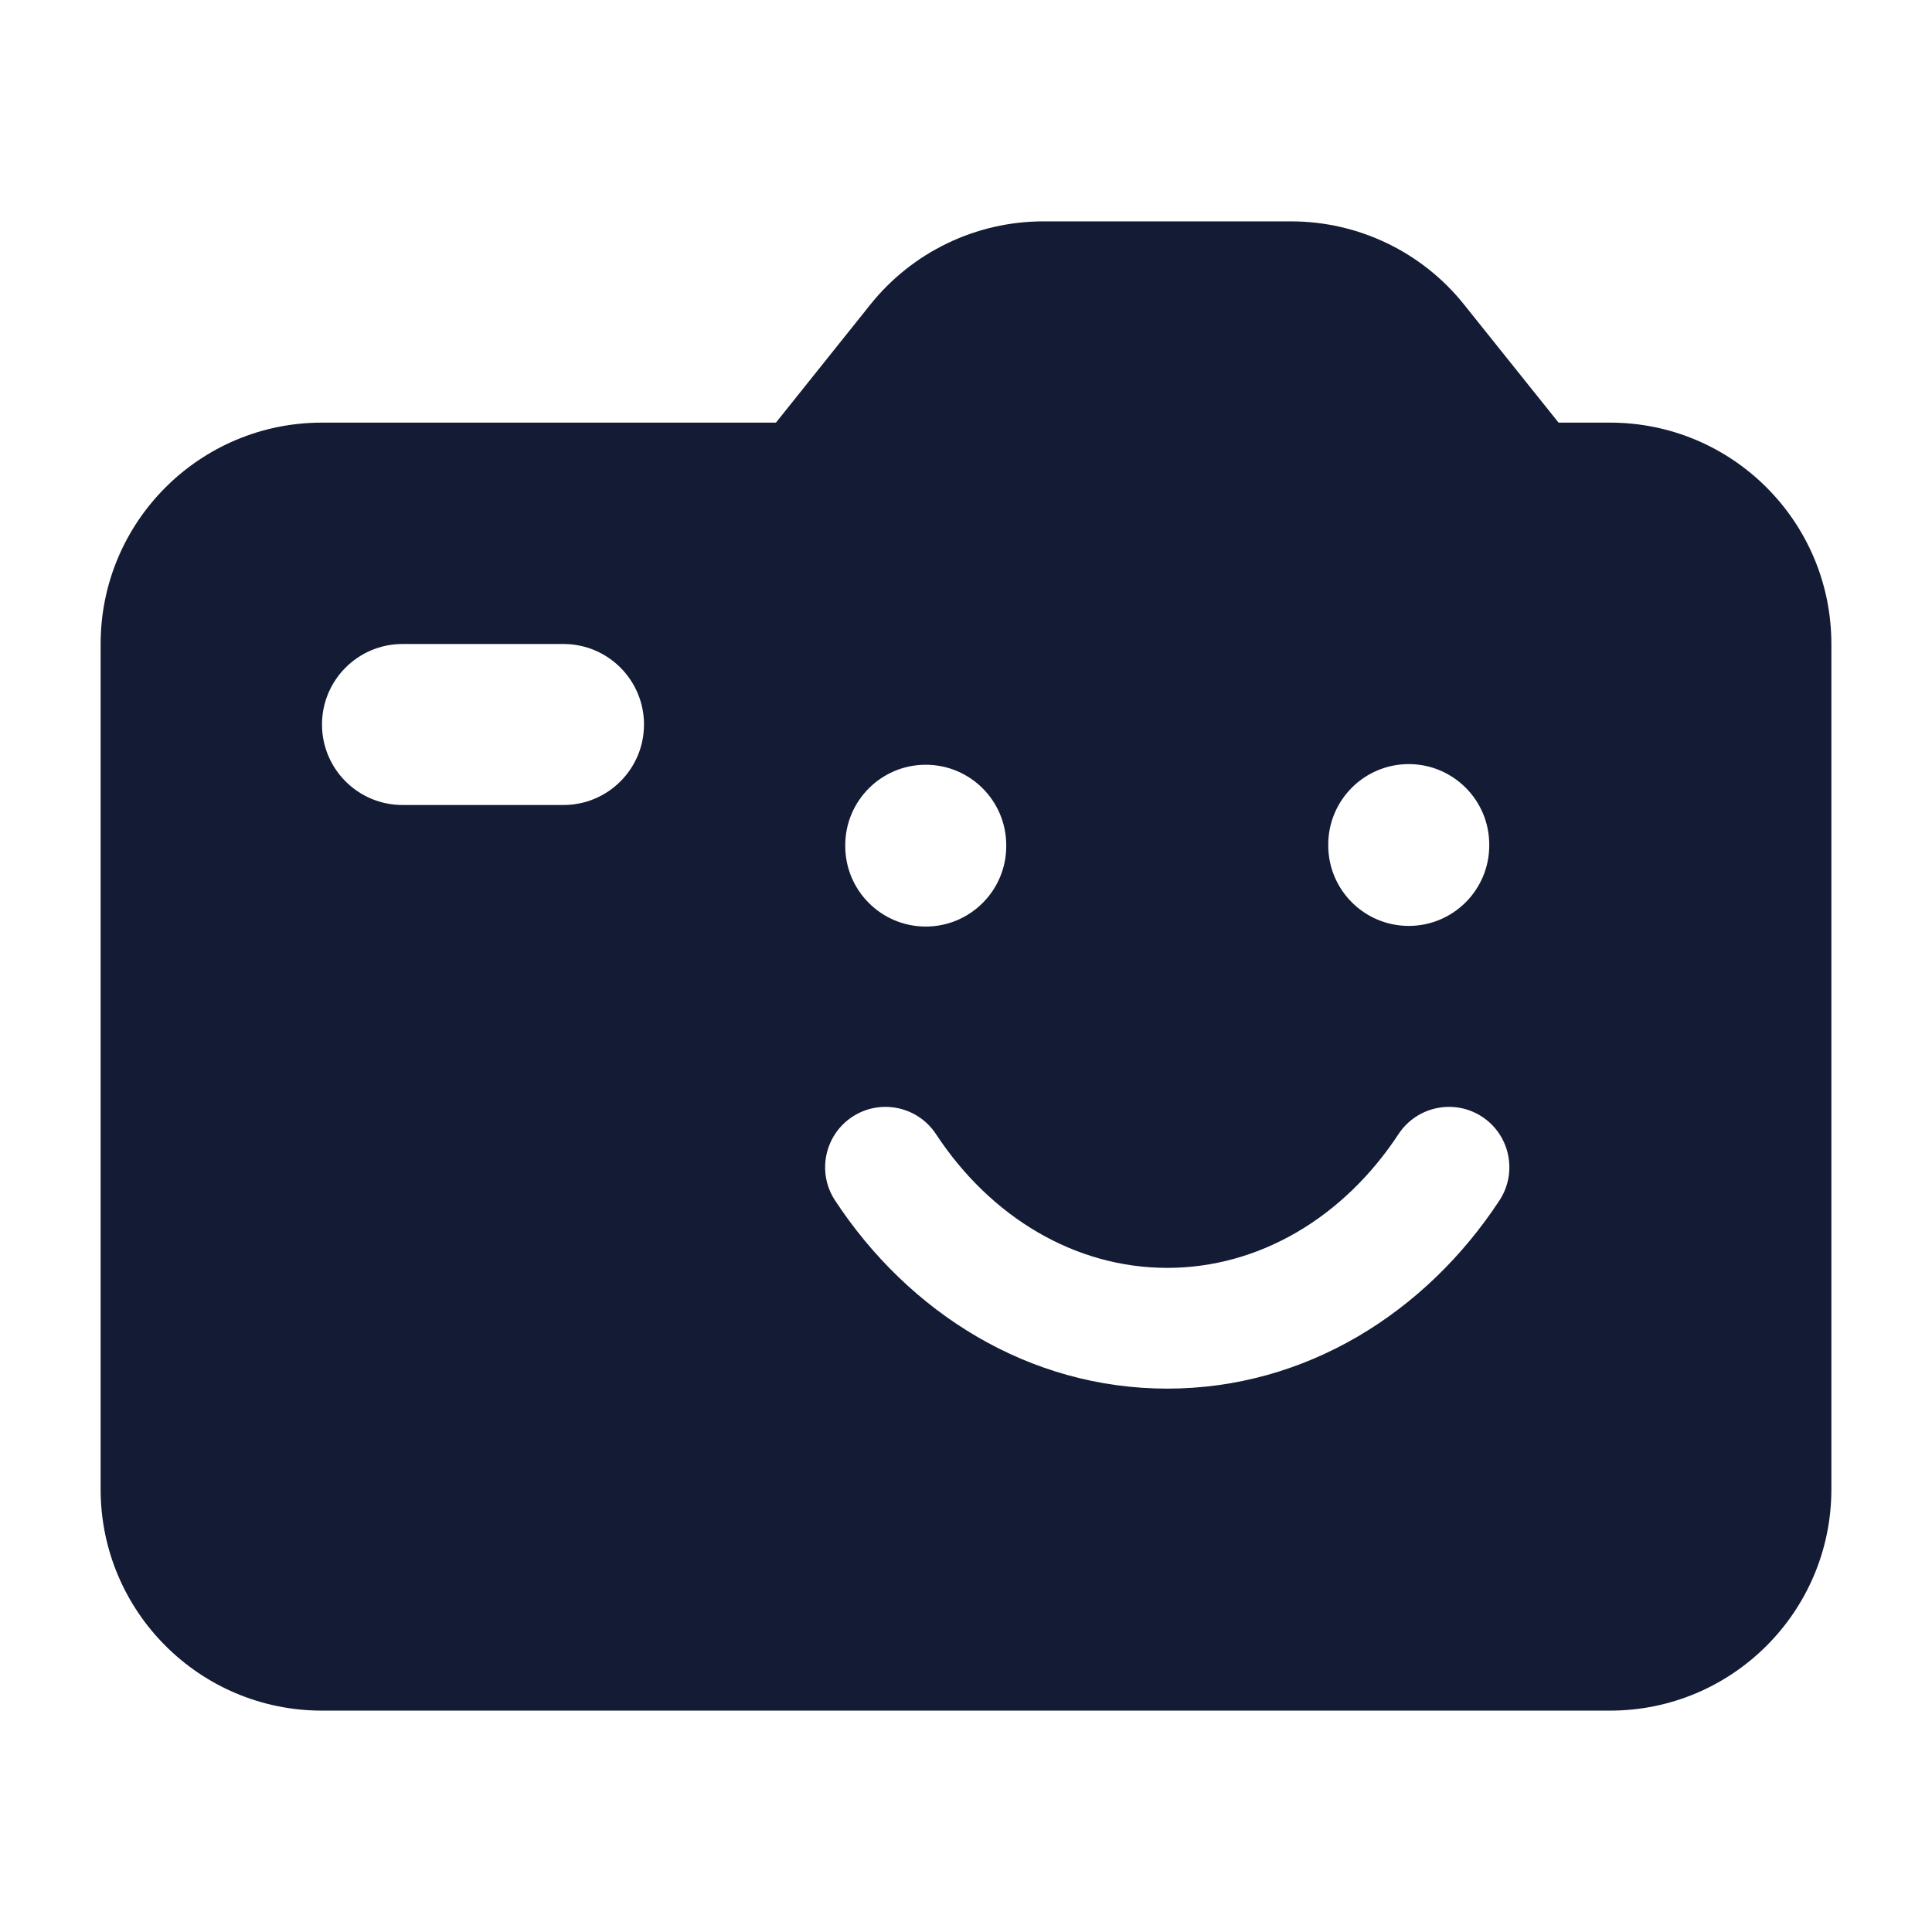 <svg width="24" height="24" viewBox="0 0 24 24" fill="none" xmlns="http://www.w3.org/2000/svg">
<path d="M16.039 2.75C16.874 2.75 17.665 3.13 18.186 3.782L19.361 5.25H20C21.519 5.25 22.75 6.481 22.75 8V18.5C22.75 20.019 21.519 21.25 20 21.25H4C2.481 21.25 1.25 20.019 1.25 18.5V8C1.25 6.481 2.481 5.25 4 5.25H9.639L10.813 3.782C11.335 3.13 12.126 2.75 12.961 2.75H16.039ZM18.412 13.873C18.066 13.646 17.601 13.742 17.373 14.088C16.692 15.124 15.642 15.75 14.5 15.75C13.358 15.75 12.308 15.124 11.627 14.088C11.399 13.742 10.934 13.646 10.588 13.873C10.242 14.101 10.146 14.566 10.373 14.912C11.288 16.305 12.779 17.25 14.5 17.25C16.221 17.25 17.712 16.305 18.627 14.912C18.854 14.566 18.758 14.101 18.412 13.873ZM11.5 9.5C10.948 9.5 10.5 9.948 10.5 10.5V10.51C10.5 11.062 10.948 11.51 11.5 11.51C12.052 11.51 12.5 11.062 12.5 10.51V10.5C12.5 9.948 12.052 9.5 11.5 9.5ZM17.5 9.492C16.948 9.492 16.5 9.94 16.5 10.492V10.502C16.5 11.054 16.948 11.502 17.5 11.502C18.052 11.502 18.5 11.054 18.5 10.502V10.492C18.5 9.94 18.052 9.492 17.5 9.492ZM5 8C4.448 8 4 8.448 4 9C4 9.552 4.448 10 5 10H7C7.552 10 8 9.552 8 9C8 8.448 7.552 8 7 8H5Z" fill="#141B34"/>
</svg>
